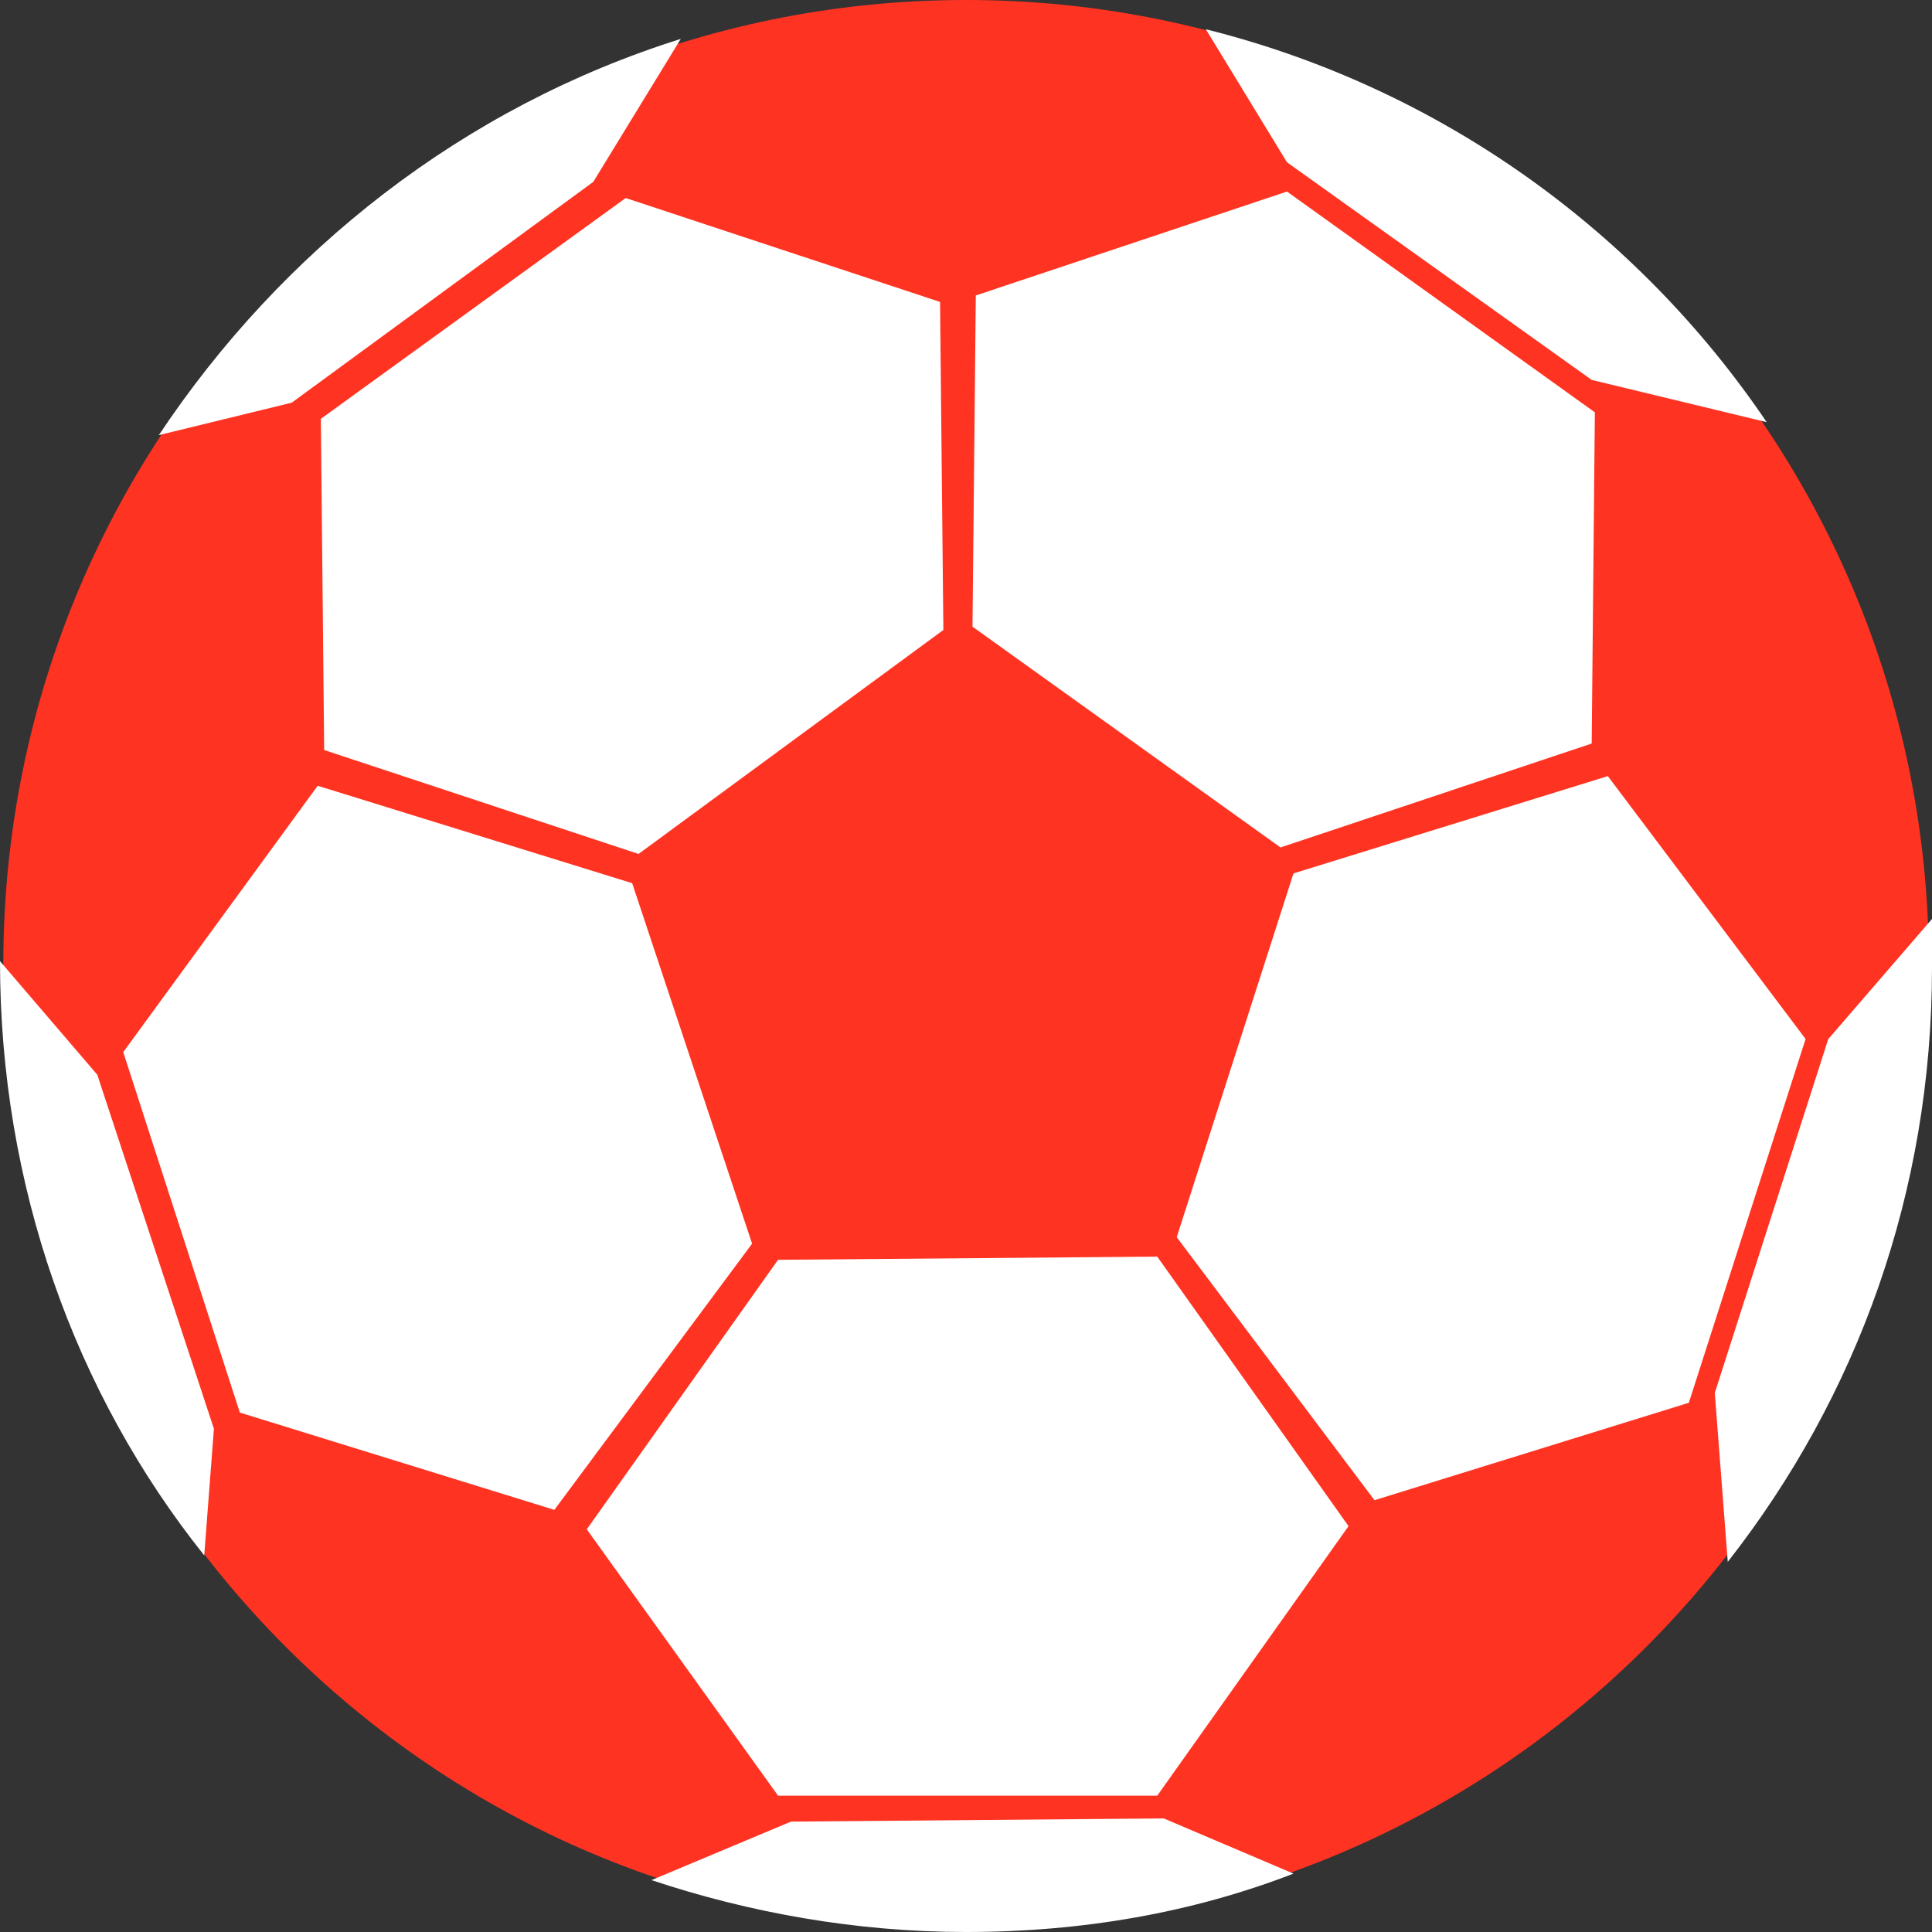 <svg width="14" height="14" viewBox="0 0 14 14" fill="none" xmlns="http://www.w3.org/2000/svg">
<rect x="0" y="0" width="14" height="14" fill="#333333" stroke="none"/>
<path d="M7 13.977C10.853 13.977 13.977 10.848 13.977 6.988C13.977 3.129 10.853 0 7 0C3.147 0 0.024 3.129 0.024 6.988C0.024 10.848 3.147 13.977 7 13.977Z" fill="#FF3322"/>
<path d="M4.627 6.188L6.836 4.565L6.812 2.188L4.534 1.435L2.325 3.035L2.349 5.435L4.627 6.188Z" fill="white"/>
<path d="M4.581 6.4L2.302 5.694L0.893 7.624L1.738 10.236L4.017 10.941L5.45 9.012L4.581 6.4Z" fill="white"/>
<path d="M5.638 9.129L4.252 11.082L5.638 13.012H8.386L9.772 11.059L8.386 9.106L5.638 9.129Z" fill="white"/>
<path d="M11.651 5.624L9.373 6.329L8.527 8.965L9.96 10.871L12.238 10.165L13.084 7.529L11.651 5.624Z" fill="white"/>
<path d="M11.534 5.388L11.557 2.988L9.326 1.388L7.071 2.141L7.047 4.541L9.279 6.141L11.534 5.388Z" fill="white"/>
<path d="M11.534 2.753L12.802 3.059C11.863 1.671 10.43 0.635 8.738 0.212L9.326 1.176L11.534 2.753Z" fill="white"/>
<path d="M4.299 1.318L4.933 0.282C3.359 0.776 2.044 1.812 1.151 3.153L2.114 2.918L4.299 1.318Z" fill="white"/>
<path d="M0.705 7.788L0 6.965C0 8.588 0.54 10.094 1.48 11.271L1.55 10.353L0.705 7.788Z" fill="white"/>
<path d="M5.732 13.2L4.721 13.624C5.426 13.859 6.201 14 7 14C7.846 14 8.644 13.859 9.373 13.577L8.433 13.177L5.732 13.2Z" fill="white"/>
<path d="M12.426 10.094L12.52 11.318C13.46 10.118 14 8.635 14 7.012C14 6.894 14 6.777 14 6.659L13.248 7.53L12.426 10.094Z" fill="white"/>
</svg>

